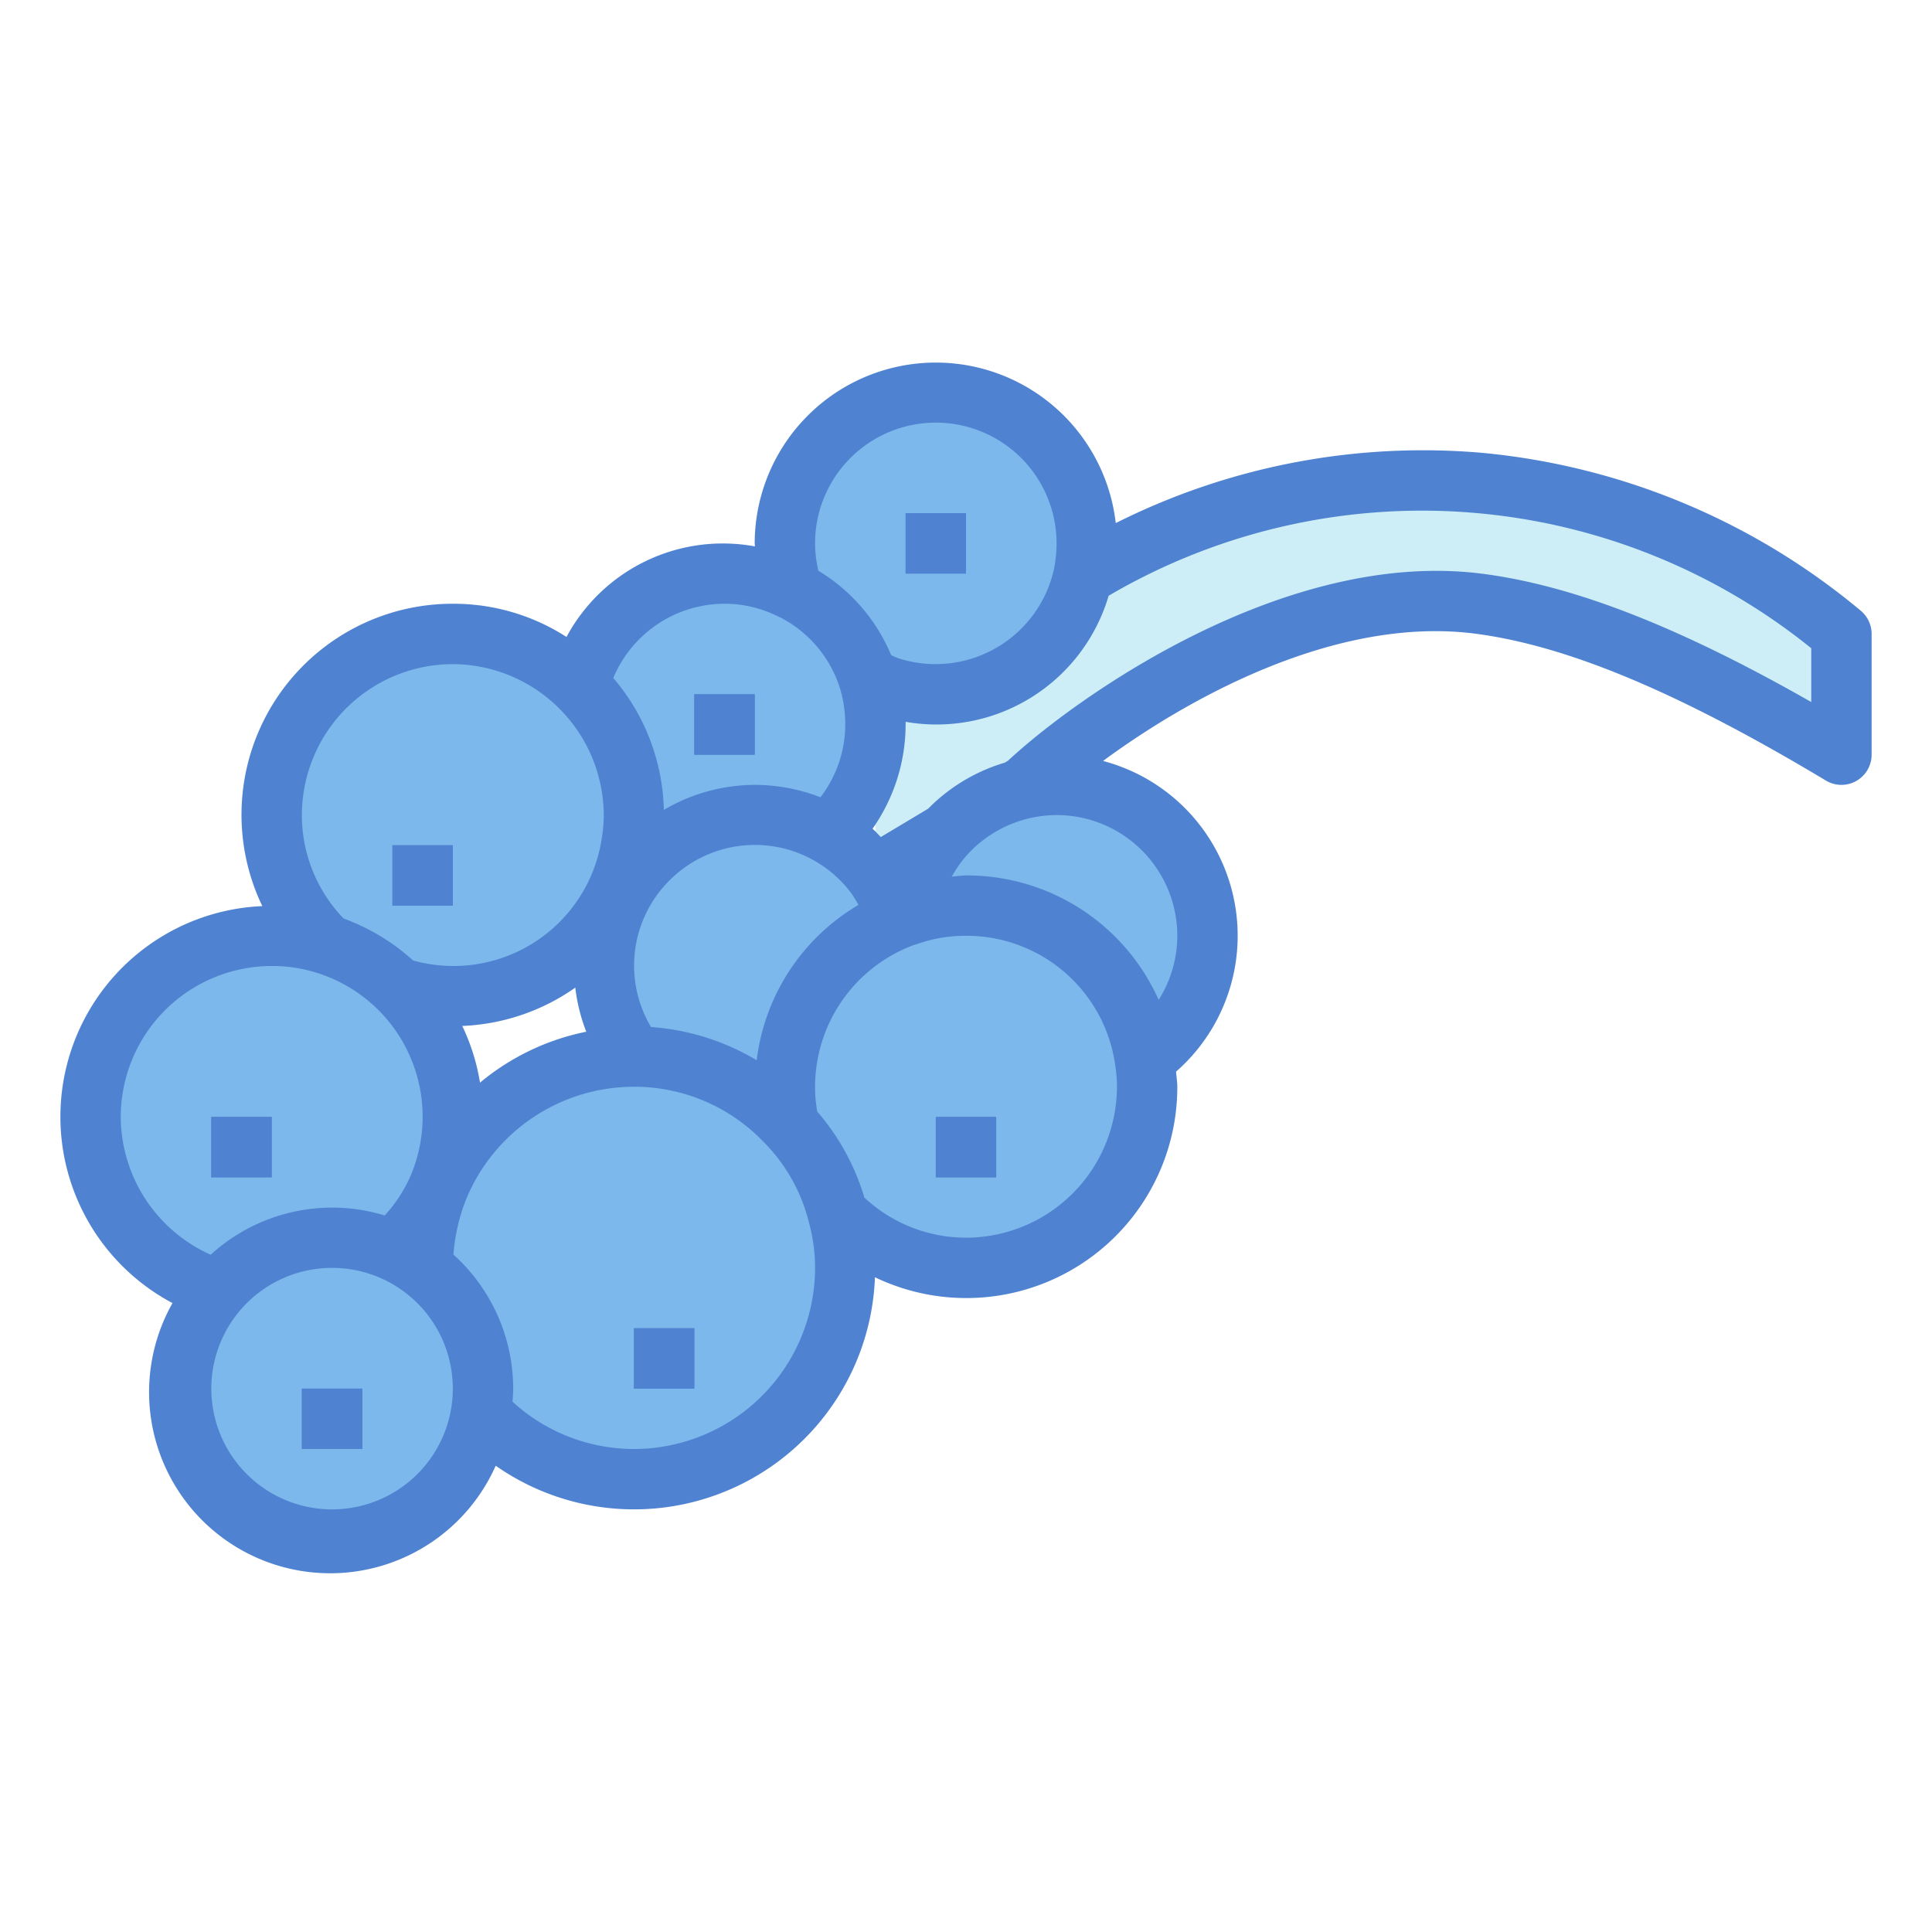 <svg height="512" viewBox="0 0 64 64" width="512" xmlns="http://www.w3.org/2000/svg"><g id="Blue"><path d="m36 19a21.534 21.534 0 0 1 25 2v4c-5-3-8.8-4.583-12-5-6.243-.813-12.912 4.024-15 6l-5 3v-6z" fill="#cdeef6"/><g fill="#7cb8eb"><circle cx="31" cy="18" r="5"/><circle cx="24" cy="24" r="5"/><circle cx="15" cy="27" r="6"/><circle cx="9" cy="37" r="6"/><circle cx="25" cy="32" r="5"/><circle cx="21" cy="42" r="7"/><circle cx="35" cy="31" r="5"/><circle cx="32" cy="36" r="6"/><circle cx="11" cy="46" r="5"/></g><g fill="#4f83d1"><path d="m10 46h2v2h-2z"/><path d="m21 44h2v2h-2z"/><path d="m7 37h2v2h-2z"/><path d="m13 28h2v2h-2z"/><path d="m31 37h2v2h-2z"/><path d="m23 23h2v2h-2z"/><path d="m30 17h2v2h-2z"/><path d="m10 46h2v2h-2z"/><path d="m21 44h2v2h-2z"/><path d="m7 37h2v2h-2z"/><path d="m13 28h2v2h-2z"/><path d="m31 37h2v2h-2z"/><path d="m23 23h2v2h-2z"/><path d="m30 17h2v2h-2z"/><path d="m49.088 15a22.672 22.672 0 0 0 -12.127 2.328 6 6 0 0 0 -11.961.672c0 .032.007.064.007.1a5.879 5.879 0 0 0 -6.241 3 6.914 6.914 0 0 0 -3.766-1.1 6.99 6.99 0 0 0 -6.311 10.016 6.985 6.985 0 0 0 -2.975 13.15 6 6 0 1 0 10.707 5.388 7.986 7.986 0 0 0 12.563-6.243 6.99 6.99 0 0 0 10.016-6.311c0-.165-.029-.333-.042-.5a5.987 5.987 0 0 0 -2.418-10.292c2.846-2.1 7.732-4.81 12.33-4.217 3.061.4 6.752 1.948 11.615 4.866a1 1 0 0 0 1.515-.857v-4a1 1 0 0 0 -.356-.766 22.884 22.884 0 0 0 -12.556-5.234zm-18.088-1a4 4 0 0 1 4 4 4.419 4.419 0 0 1 -.087.857 4.017 4.017 0 0 1 -5.154 2.949c-.083-.029-.158-.068-.237-.1a5.932 5.932 0 0 0 -2.413-2.8 4.152 4.152 0 0 1 -.109-.906 4 4 0 0 1 4-4zm-2.564 15.977a6.946 6.946 0 0 0 -3.37 5.145 7.9 7.9 0 0 0 -3.5-1.1 3.978 3.978 0 0 1 .686-4.929 3.989 3.989 0 0 1 5.951.5 4.246 4.246 0 0 1 .233.384zm-4.436-9.977a3.943 3.943 0 0 1 1.777.422.875.875 0 0 0 .083.037 3.986 3.986 0 0 1 1.955 2.309 4.112 4.112 0 0 1 .185 1.232 3.955 3.955 0 0 1 -.822 2.41 6.058 6.058 0 0 0 -2.178-.41 5.962 5.962 0 0 0 -3.009.829 6.981 6.981 0 0 0 -1.675-4.37 4 4 0 0 1 3.684-2.459zm-20 17a5.006 5.006 0 0 1 5-5 4.911 4.911 0 0 1 1.489.224 4.994 4.994 0 0 1 3.135 6.67c-.006.011-.027.061-.041.1a4.878 4.878 0 0 1 -.838 1.27 5.969 5.969 0 0 0 -5.766 1.3 5.025 5.025 0 0 1 -2.979-4.564zm7 13a4 4 0 1 1 4-4 4 4 0 0 1 -4 4zm2.683-18.184a6.98 6.98 0 0 0 -2.3-1.389 4.932 4.932 0 0 1 -1.383-3.427 5.006 5.006 0 0 1 5-5 5.025 5.025 0 0 1 5 5 4.716 4.716 0 0 1 -.068.785 4.967 4.967 0 0 1 -6.249 4.031zm5.738 2.361a7.949 7.949 0 0 0 -3.52 1.687 6.9 6.9 0 0 0 -.588-1.878 6.993 6.993 0 0 0 3.744-1.269 5.9 5.9 0 0 0 .364 1.46zm1.579 13.823a5.957 5.957 0 0 1 -4.022-1.567c.01-.144.022-.287.022-.433a5.977 5.977 0 0 0 -1.979-4.44 6.2 6.2 0 0 1 .424-1.841l.042-.1a6.015 6.015 0 0 1 5.513-3.619 5.924 5.924 0 0 1 4.118 1.651c.029.029.258.257.283.285a5.747 5.747 0 0 1 1.4 2.573 5.673 5.673 0 0 1 .199 1.491 6.006 6.006 0 0 1 -6 6zm11-7a4.94 4.94 0 0 1 -3.366-1.328 7.731 7.731 0 0 0 -1.566-2.856c0-.033-.008-.058-.013-.105a4.216 4.216 0 0 1 -.055-.711 5.016 5.016 0 0 1 3.2-4.668 1.691 1.691 0 0 1 .187-.061 4.734 4.734 0 0 1 1.613-.271 4.969 4.969 0 0 1 4.934 4.225 4.716 4.716 0 0 1 .066.775 5.006 5.006 0 0 1 -5 5zm7-10a4 4 0 0 1 -.618 2.123 6.953 6.953 0 0 0 -6.382-4.123c-.161 0-.312.028-.47.039a3.978 3.978 0 0 1 .543-.76 4.031 4.031 0 0 1 2.927-1.279 4 4 0 0 1 4 4zm21-7.744c-4.383-2.5-7.866-3.854-10.872-4.247-6.564-.86-13.5 4.108-15.736 6.19l-.107.065a5.921 5.921 0 0 0 -2.539 1.525l-1.568.939c-.093-.09-.175-.19-.274-.275a6.025 6.025 0 0 0 1.096-3.453v-.089a5.942 5.942 0 0 0 6.725-4.176 20.521 20.521 0 0 1 23.275 1.739z"/></g></g></svg>